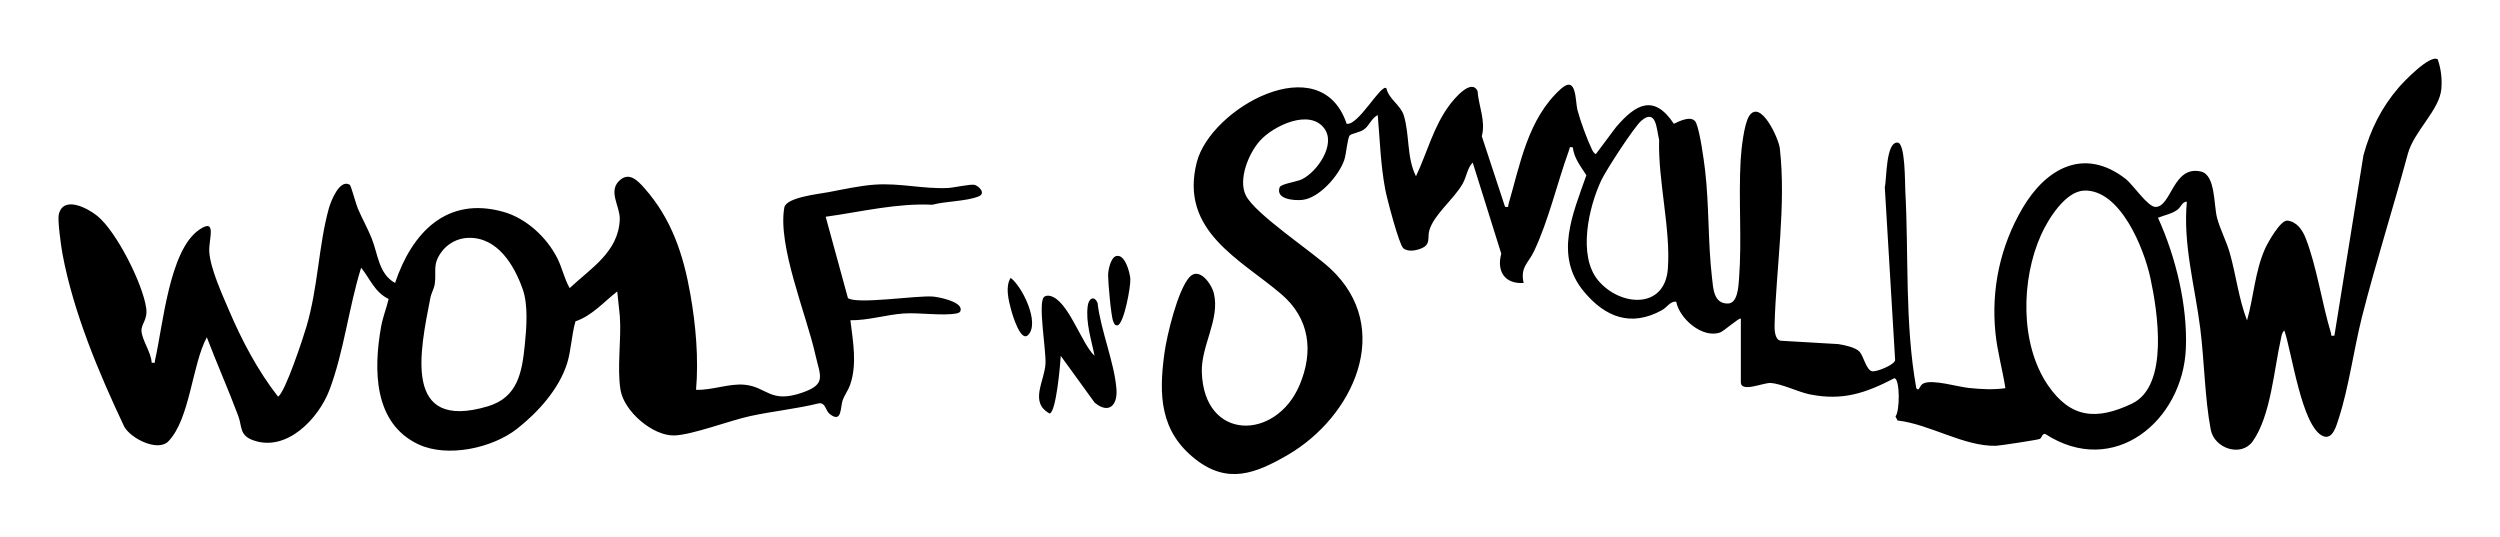 <?xml version="1.0" encoding="UTF-8"?>
<svg xmlns="http://www.w3.org/2000/svg" width="512" height="110" viewBox="0 0 512 110">
  <defs>
    <style>
      .cls-1 {
        fill: none;
      }
    </style>
  </defs>
  <g id="Black">
    <g>
      <path d="M356.5,65.25c-.24-.28-3.49,2.6-4.26,2.86-3.6,1.21-8.27-2.8-8.95-6.32-1.23-.14-1.84,1.13-2.92,1.73-6.33,3.5-11.62,1.46-16-3.82-6.09-7.35-2.27-15.86.52-23.81-1.15-1.8-2.53-3.49-2.78-5.72-.85-.11-.55,0-.73.48-2.44,6.67-4.21,14.51-7.25,20.88-1.11,2.33-2.83,3.2-2.09,6.42-3.86.26-5.57-2.39-4.58-5.99l-5.85-18.67c-1.12,1.12-1.22,2.85-2.07,4.35-1.77,3.14-5.85,6.26-6.81,9.52-.44,1.51.35,2.83-1.54,3.67-1.09.48-2.85.83-3.81-.01-.87-.76-3.34-10.21-3.67-11.95-.96-5.02-1.11-10.21-1.55-15.3-1.28.62-1.71,2.14-2.8,2.93-.87.64-2.58.84-2.93,1.24-.49.55-.7,3.83-1.15,5.1-1.11,3.14-5.08,7.73-8.57,8.1-1.68.17-5.49-.11-4.65-2.56.25-.74,3.47-1.12,4.59-1.67,3.16-1.57,6.96-7.11,4.59-10.37-3.02-4.15-10.44-.58-13.19,2.47-2.32,2.56-4.53,7.94-2.91,11.2,1.9,3.83,13.51,11.46,17.31,14.99,13.15,12.25,4.71,30.36-8.72,38.17-6.6,3.83-12.29,6.05-18.88.9-7.29-5.7-7.55-13.13-6.39-21.65.5-3.69,2.72-13.01,5.16-15.68,1.98-2.16,4.53,1.41,4.99,3.39,1.25,5.29-2.64,10.67-2.48,16.07.42,14.21,15.16,14.07,20,2.71,2.96-6.96,2.08-13.73-3.74-18.69-8.46-7.2-20.88-12.94-17.29-27,2.84-11.1,25.41-23.7,30.69-7.87,2.41.41,6.96-8.12,8.12-7.31.56,2.35,2.92,3.43,3.59,5.62,1.22,3.97.56,8.61,2.49,12.44,2.33-4.93,3.57-10.18,6.9-14.63.9-1.2,4.43-5.5,5.71-2.82.23,3.1,1.7,6.1.87,9.25l4.76,14.46c.9.1.55,0,.7-.51,2.4-8.27,3.99-17.58,10.74-23.65,3.27-2.94,2.92,2.5,3.38,4.29.57,2.21,1.99,6.08,2.98,8.13.19.4.4.71.78.96l4.16-5.56c4-4.67,7.74-6.85,11.83-.67,1.2-.58,3.87-1.9,4.59-.12.79,1.94,1.54,7.38,1.81,9.65.84,7.22.57,14.66,1.4,21.87.26,2.3.33,5.49,3.31,5.41,1.95-.06,2.12-3.44,2.24-5.06.61-8.01-.13-16.31.33-24.31.12-2.08.67-7.4,1.75-9.04,2.32-3.53,6.04,4.61,6.27,6.61,1.33,11.73-.74,24.39-1.07,36.11-.03,1.01.02,3.09,1.23,3.31l11.81.69c1.24.19,3.5.65,4.35,1.55s1.39,3.83,2.61,4.02c.89.14,4.5-1.27,4.69-2.28l-2.12-35.42c.41-1.51.17-9.34,2.64-9.14,1.59.13,1.48,8.42,1.56,9.83.73,13.39-.14,27.07,2.25,40.47.67.79.53-.52,1.47-.97,1.84-.9,7.03.7,9.35.93,2.48.25,4.98.39,7.43.04-.58-3.76-1.66-7.54-2.04-11.33-.9-9.01.99-17.79,5.58-25.59,4.78-8.11,12.59-12.54,21.09-5.94,1.53,1.19,4.52,5.74,6.11,5.74,3.28,0,3.58-8.57,9.3-7.25,3.04.7,2.59,6.83,3.32,9.53.64,2.38,1.91,4.74,2.59,7.14,1.3,4.56,1.83,9.42,3.54,13.82,1.36-4.81,1.63-10.11,3.7-14.71.58-1.29,3.17-5.87,4.55-5.73,1.95.21,3.11,1.95,3.75,3.58,2.27,5.78,3.34,13.38,5.19,19.47.15.49-.22.61.7.51l5.95-36.95c1.43-5.23,3.71-9.82,7.26-13.92,1.02-1.18,6.4-6.8,7.95-5.71.67,1.93.92,4.02.74,6.06-.39,4.35-5.6,8.63-6.86,13.28-3,11.1-6.53,22.15-9.38,33.34-1.69,6.67-2.7,14.52-4.79,20.91-.46,1.41-1.22,4.41-3.21,3.56-4.35-1.87-6.4-17.3-7.91-21.62-.51.41-.58,1.11-.71,1.72-1.42,6.33-2.07,15.74-5.77,20.97-2.33,3.29-7.85,1.52-8.6-2.4-1.23-6.51-1.3-14.07-2.15-20.77-1.09-8.63-3.55-17.1-2.74-25.91-1,.04-1.14,1.08-1.96,1.68-1.13.83-2.69,1.1-3.95,1.62,3.62,7.95,6.07,17.94,5.71,26.73-.6,14.89-14.79,26.68-28.82,17.53-.71-.02-.63.82-1.12,1.04-.41.19-8.23,1.38-8.94,1.4-6.55.17-13.61-4.44-20.17-5.18l-.42-.83c.91-1.06.94-7.72-.23-7.83-5.86,3.04-10.56,4.66-17.27,3.32-2.46-.49-5.8-2.21-8.1-2.34-1.49-.08-6.07,2.04-6.07-.16v-13.02ZM336.13,24.74c-1.47,1.26-7.2,10.1-8.17,12.15-2.6,5.5-4.89,15.5-.64,20.56,4.46,5.3,13.63,6.01,14.26-2.43.6-8.08-2.04-18.08-1.79-26.37-.54-2.17-.55-6.56-3.66-3.91ZM426.82,39.04c-3.87.14-7.38,5.9-8.81,9.06-4.1,9.11-4.37,22.36,1.41,30.8,4.64,6.78,9.96,7.21,17.19,3.77,7.7-3.66,5.24-19.02,3.78-25.78-1.29-5.96-6.13-18.12-13.57-17.86Z"/>
      <path d="M142.56,79.83c3.17.13,6.77-1.33,9.9-1.04,4.62.43,5.23,3.88,11.73,1.66,5.17-1.77,3.8-3.36,2.79-7.85-1.85-8.24-7.76-22.27-6.35-30.1.37-2.08,6.99-2.76,9.01-3.14,2.98-.57,6.58-1.35,9.56-1.55,5.19-.35,9.8.92,14.93.69,1.16-.05,4.69-.85,5.48-.64s2.44,1.73.77,2.38c-2.6,1.02-6.65.94-9.42,1.69-7.4-.35-14.58,1.46-21.86,2.46l4.56,16.66c1.83,1.33,14.04-.56,17.34-.32,1.26.09,5.75,1.01,5.75,2.6.03.59-.38.78-.89.87-2.89.52-7.56-.21-10.76,0-3.64.25-7.25,1.43-10.94,1.39.53,4.38,1.43,9.01-.08,13.29-.37,1.05-1.1,2-1.48,3.03-.54,1.46-.11,4.8-2.6,2.94-1.01-.76-.84-2.36-2.25-2.26-4.65,1.15-9.42,1.61-14.09,2.62-4.16.9-11.86,3.84-15.5,3.97-4.47.16-10.37-4.95-11.08-9.33-.75-4.67.22-10.36-.14-15.14l-.53-5.02c-2.78,2.16-5.12,4.95-8.55,6.12-.81,2.75-.87,5.9-1.72,8.62-1.65,5.24-5.95,10.01-10.24,13.38-5.04,3.96-14.25,5.98-20.19,3.2-9.24-4.32-9.22-15.35-7.66-24.11.34-1.92,1.1-3.78,1.54-5.67-2.88-1.39-3.75-4.08-5.63-6.4-2.51,8.01-3.54,17.29-6.51,25.09-2.22,5.81-8.74,12.74-15.62,10.24-2.84-1.03-2.22-2.81-3.03-4.96-2.02-5.41-4.39-10.73-6.44-16.13-3.03,5.63-3.44,16.71-7.87,21.31-2.13,2.21-7.67-.52-9.05-3.01-5.18-10.96-10.38-23.3-12.63-35.3-.28-1.48-1.04-6.92-.78-8.1.89-4.02,5.93-1.36,7.92.27,3.92,3.2,9.29,13.88,9.99,18.84.35,2.44-1.06,3.25-.96,4.73.14,1.92,2,4.41,2.08,6.47.92.09.56.02.69-.52,1.63-7,2.88-22.51,9.06-26.72,3.71-2.53,1.9,1.98,2.05,4.51.2,3.39,2.63,8.71,4.02,11.96,2.67,6.26,5.88,12.34,10.06,17.72,1.43-.74,5.18-12.13,5.82-14.32,2.41-8.19,2.47-16.58,4.59-24.24.38-1.38,2.21-6.15,4.31-4.81.21.14,1.29,4.05,1.61,4.81.89,2.08,1.99,4.01,2.86,6.17,1.29,3.21,1.41,7.25,4.78,9.11,3.43-10.23,10.54-17.85,22.2-14.56,4.68,1.32,8.85,5.19,11.02,9.47,1.01,1.99,1.43,4.2,2.54,6.14,4.34-4.08,9.99-7.39,10.26-14.05.1-2.59-2.36-5.64-.2-7.84,2-2.05,3.8-.22,5.23,1.4,5.6,6.32,8,13.62,9.44,21.82,1.11,6.32,1.7,13.13,1.15,19.51ZM95.91,48.71c-2.23.06-4.33,1.21-5.59,3.02-1.78,2.55-.92,3.74-1.27,6.37-.13.98-.72,1.92-.91,2.91-2.09,10.77-5.81,27.44,11.78,22.2,6.1-1.82,6.99-6.92,7.56-12.58.35-3.47.72-8.13-.42-11.38-1.73-4.92-5.16-10.71-11.15-10.54Z"/>
      <path d="M224.17,72.89c-.65-3.31-1.86-6.84-1.4-10.26.2-1.49,1.29-2.22,2.01-.59.64,5.62,3.45,12.18,3.87,17.66.26,3.39-1.64,5.15-4.48,2.74l-6.93-9.56c-.08,1.66-.93,11.51-2.27,11.81-4.22-2.29-1.04-6.6-.85-10.23.14-2.63-1.53-12.2-.36-13.57.31-.37.86-.39,1.32-.28,3.71.9,6.35,9.72,9.1,12.28Z"/>
      <path d="M228.59,52.45c1.77-.52,2.79,3.27,2.9,4.62.12,1.55-1.3,9.28-2.62,9.56-.58.08-.71-.42-.89-.84-.44-.99-1.04-7.96-1.04-9.41,0-1.06.51-3.61,1.66-3.95Z"/>
      <path d="M210.54,68.62c-1.5,1.49-3.17-4.06-3.47-5.2-.51-1.94-1.24-4.73-.08-6.51,2.42,1.84,6.02,9.25,3.56,11.71Z"/>
    </g>
  </g>
  <g id="Border">
    <rect class="cls-1" width="512" height="110"/>
  </g>
</svg>